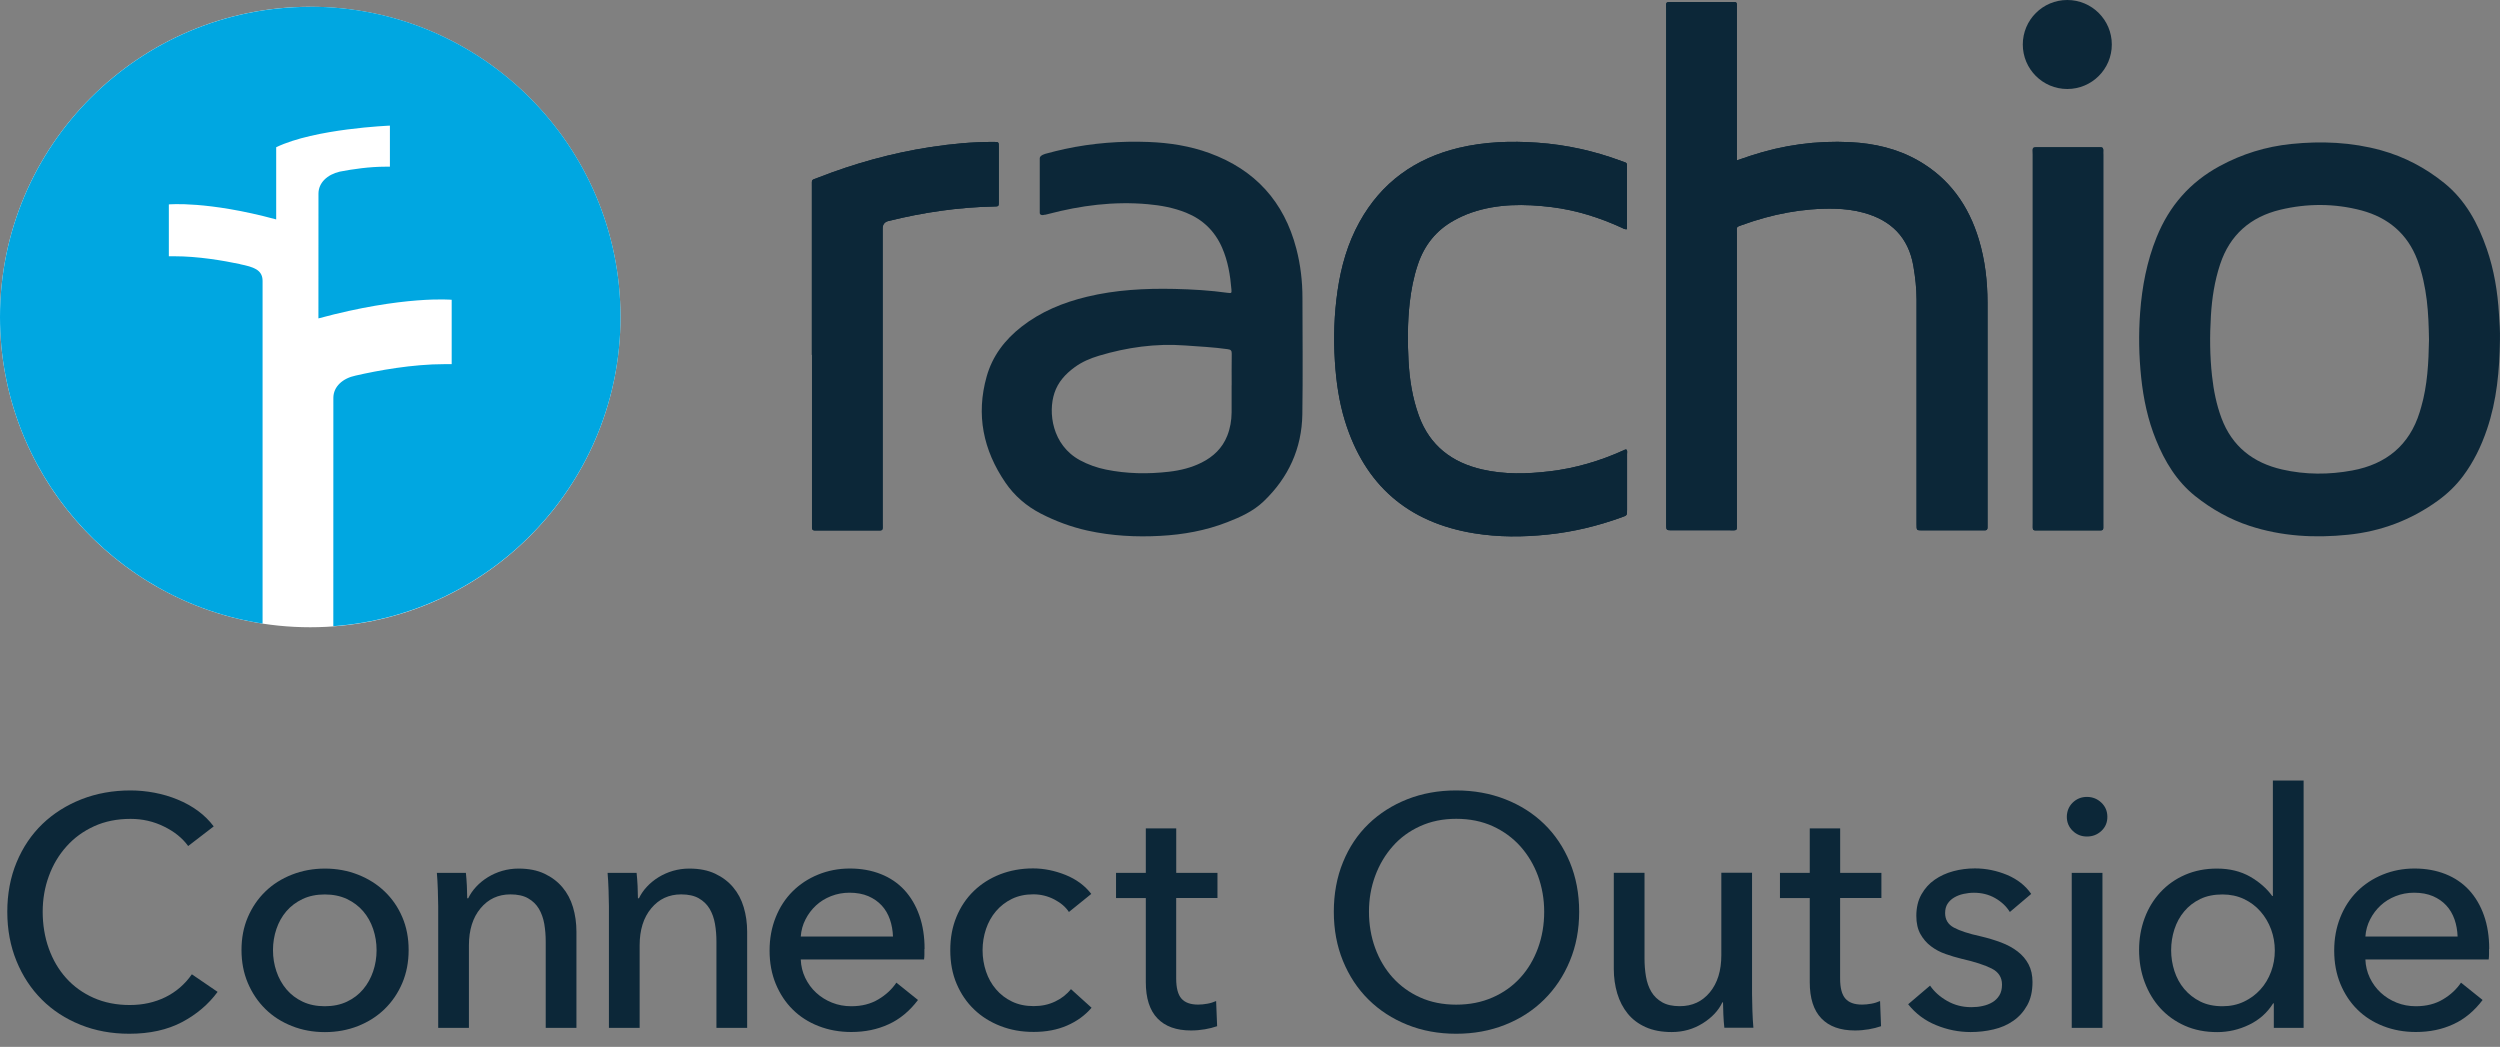 <?xml version="1.0" ?>
<svg xmlns="http://www.w3.org/2000/svg" viewBox="0 0 160 67" fill="none">
	<rect x="0" y="0" width="160" height="67" fill="#808080" stroke="none"/>
	<path class="cls-2" d="M19.855 40.144C30.821 40.144 39.711 31.255 39.711 20.289C39.711 9.323 30.821 0.434 19.855 0.434C8.889 0.434 0 9.323 0 20.289C0 31.255 8.889 40.144 19.855 40.144Z" fill="white"/>
	<path class="cls-2" d="M111.159 10.264C111.492 10.152 111.765 10.055 112.041 9.965C114.116 9.281 116.25 8.986 118.429 9.098C119.954 9.176 121.419 9.509 122.757 10.272C124.765 11.415 125.998 13.161 126.652 15.344C127.045 16.652 127.198 17.998 127.202 19.358C127.202 24.094 127.202 28.834 127.202 33.569C127.202 33.633 127.202 33.697 127.202 33.76C127.205 33.887 127.146 33.947 127.019 33.943C126.955 33.943 126.891 33.943 126.828 33.943C125.561 33.943 124.294 33.943 123.027 33.943C122.66 33.943 122.66 33.943 122.66 33.558C122.66 28.77 122.66 23.982 122.66 19.194C122.66 18.461 122.578 17.74 122.455 17.018C122.137 15.187 121.031 14.099 119.281 13.617C118.676 13.449 118.055 13.374 117.424 13.359C115.375 13.314 113.405 13.707 111.488 14.402C111.103 14.544 111.159 14.495 111.159 14.892C111.159 21.074 111.159 27.26 111.159 33.442C111.159 34.003 111.226 33.939 110.677 33.939C109.462 33.939 108.243 33.939 107.029 33.939C106.636 33.939 106.636 33.939 106.636 33.539C106.636 27.985 106.636 22.427 106.636 16.873C106.636 11.457 106.636 6.04 106.636 0.628C106.636 0.101 106.543 0.127 107.118 0.127C108.322 0.127 109.526 0.127 110.729 0.127C110.819 0.127 110.909 0.127 110.998 0.127C111.107 0.127 111.163 0.176 111.159 0.288C111.159 0.389 111.159 0.493 111.159 0.594C111.159 3.656 111.159 6.713 111.159 9.774C111.159 9.913 111.159 10.055 111.159 10.26V10.264Z" fill="#0C2738"/>
	<path class="cls-2" d="M111.159 10.264C111.492 10.152 111.765 10.055 112.041 9.965C114.116 9.281 116.25 8.986 118.429 9.098C119.954 9.176 121.419 9.509 122.757 10.272C124.765 11.415 125.998 13.161 126.652 15.344C127.045 16.652 127.198 17.998 127.202 19.358C127.202 24.094 127.202 28.834 127.202 33.569C127.202 33.633 127.202 33.697 127.202 33.76C127.205 33.887 127.146 33.947 127.019 33.943C126.955 33.943 126.891 33.943 126.828 33.943C125.561 33.943 124.294 33.943 123.027 33.943C122.66 33.943 122.66 33.943 122.66 33.558C122.66 28.77 122.66 23.982 122.66 19.194C122.66 18.461 122.578 17.74 122.455 17.018C122.137 15.187 121.031 14.099 119.281 13.617C118.676 13.449 118.055 13.374 117.424 13.359C115.375 13.314 113.405 13.707 111.488 14.402C111.103 14.544 111.159 14.495 111.159 14.892C111.159 21.074 111.159 27.26 111.159 33.442C111.159 34.003 111.226 33.939 110.677 33.939C109.462 33.939 108.243 33.939 107.029 33.939C106.636 33.939 106.636 33.939 106.636 33.539C106.636 27.985 106.636 22.427 106.636 16.873C106.636 11.457 106.636 6.04 106.636 0.628C106.636 0.101 106.543 0.127 107.118 0.127C108.322 0.127 109.526 0.127 110.729 0.127C110.819 0.127 110.909 0.127 110.998 0.127C111.107 0.127 111.163 0.176 111.159 0.288C111.159 0.389 111.159 0.493 111.159 0.594C111.159 3.656 111.159 6.713 111.159 9.774C111.159 9.913 111.159 10.055 111.159 10.26V10.264Z" fill="#0C2738"/>
	<path class="cls-2" d="M66.896 13.744L67.094 13.695C69.168 13.15 71.28 12.873 73.452 13.068C74.297 13.142 75.123 13.296 75.911 13.613C76.984 14.047 77.75 14.791 78.214 15.852C78.588 16.708 78.737 17.613 78.812 18.536C78.831 18.76 78.812 18.775 78.573 18.741C77.444 18.584 76.308 18.517 75.168 18.491C73.284 18.45 71.407 18.547 69.565 18.992C68.047 19.358 66.623 19.938 65.378 20.91C64.313 21.743 63.517 22.778 63.147 24.094C62.455 26.546 62.926 28.804 64.343 30.882C64.922 31.73 65.685 32.388 66.6 32.863C67.557 33.356 68.563 33.73 69.617 33.962C71.153 34.298 72.704 34.38 74.27 34.295C75.736 34.216 77.163 33.958 78.535 33.424C79.388 33.095 80.217 32.717 80.883 32.078C82.46 30.564 83.316 28.706 83.35 26.516C83.387 24.034 83.361 21.549 83.357 19.067C83.357 18.001 83.234 16.947 82.965 15.916C82.183 12.907 80.326 10.862 77.403 9.797C76.154 9.341 74.854 9.139 73.53 9.087C71.721 9.016 69.927 9.154 68.152 9.535C67.744 9.625 67.341 9.722 66.941 9.834C66.941 9.834 66.544 9.928 66.544 10.126V13.598C66.544 13.598 66.507 13.849 66.888 13.737L66.896 13.744ZM78.823 24.666C78.823 25.242 78.823 25.817 78.823 26.393C78.819 26.909 78.733 27.41 78.543 27.892C78.229 28.68 77.661 29.222 76.913 29.6C76.255 29.933 75.549 30.105 74.82 30.19C73.467 30.347 72.114 30.325 70.776 30.052C70.196 29.933 69.647 29.738 69.124 29.458C67.318 28.482 67.075 26.378 67.483 25.152C67.711 24.457 68.182 23.941 68.761 23.515C69.239 23.16 69.778 22.932 70.346 22.763C72.136 22.229 73.957 21.971 75.833 22.109C76.752 22.177 77.668 22.218 78.58 22.349C78.775 22.375 78.834 22.442 78.831 22.636C78.819 23.313 78.827 23.993 78.827 24.67L78.823 24.666Z" fill="#0C2738"/>
	<path class="cls-2" d="M159.934 20.094C159.848 18.67 159.62 17.272 159.152 15.923C158.592 14.305 157.799 12.821 156.443 11.722C155.239 10.746 153.886 10.032 152.387 9.617C150.499 9.098 148.582 9.016 146.642 9.214C145.02 9.382 143.499 9.849 142.059 10.63C140.157 11.662 138.83 13.183 138.023 15.183C137.398 16.73 137.092 18.341 136.969 19.994C136.864 21.388 136.89 22.778 137.036 24.169C137.182 25.537 137.462 26.871 137.982 28.146C138.546 29.54 139.308 30.803 140.501 31.756C141.551 32.59 142.706 33.24 143.984 33.659C146.036 34.328 148.141 34.444 150.279 34.223C152.387 34.007 154.297 33.289 156.016 32.048C156.633 31.603 157.175 31.084 157.631 30.474C158.311 29.566 158.801 28.553 159.164 27.484C159.799 25.623 159.971 23.69 159.997 21.739C160.012 21.19 159.967 20.64 159.934 20.091V20.094ZM154.947 26.079C154.918 26.176 154.891 26.273 154.861 26.374C154.2 28.508 152.705 29.708 150.559 30.108C149.064 30.388 147.547 30.388 146.059 30.048C144.209 29.626 142.852 28.579 142.172 26.752C141.85 25.884 141.671 24.983 141.57 24.064C141.428 22.778 141.42 21.485 141.499 20.195C141.566 19.081 141.734 17.986 142.086 16.921C142.71 15.026 144.037 13.882 145.928 13.426C147.651 13.011 149.415 13.011 151.135 13.467C152.832 13.923 154.08 14.955 154.716 16.648C155.026 17.482 155.205 18.341 155.314 19.216C155.415 20.053 155.441 20.898 155.456 21.743C155.43 23.204 155.359 24.658 154.951 26.071L154.947 26.079Z" fill="#0C2738"/>
	<path class="cls-2" d="M104.136 14.667C103.975 14.693 103.893 14.622 103.803 14.581C102.364 13.92 100.869 13.449 99.295 13.254C97.568 13.045 95.849 13.03 94.171 13.606C93.782 13.74 93.412 13.912 93.053 14.11C91.913 14.742 91.162 15.688 90.747 16.917C90.47 17.732 90.309 18.573 90.216 19.425C90.085 20.636 90.078 21.855 90.145 23.07C90.209 24.273 90.392 25.458 90.807 26.602C91.502 28.523 92.926 29.6 94.855 30.044C96.279 30.373 97.725 30.336 99.172 30.164C100.824 29.97 102.398 29.503 103.911 28.819C103.967 28.792 104.02 28.751 104.095 28.774C104.166 28.86 104.132 28.964 104.132 29.061C104.132 30.254 104.132 31.442 104.132 32.635C104.132 32.982 104.132 32.986 103.814 33.098C102.27 33.659 100.686 34.044 99.049 34.212C97.475 34.377 95.909 34.384 94.343 34.13C90.1 33.438 87.342 31.039 86.075 26.935C85.693 25.694 85.514 24.419 85.432 23.122C85.335 21.608 85.387 20.102 85.604 18.603C85.828 17.059 86.25 15.575 87.009 14.207C88.411 11.673 90.564 10.137 93.359 9.464C95.019 9.068 96.701 9.012 98.394 9.131C100.245 9.262 102.035 9.658 103.769 10.305C104.158 10.451 104.128 10.361 104.128 10.813C104.128 11.98 104.128 13.142 104.128 14.308C104.128 14.424 104.128 14.536 104.128 14.663L104.136 14.667Z" fill="#0C2738"/>
	<path class="cls-2" d="M104.136 14.667C103.975 14.693 103.893 14.622 103.803 14.581C102.364 13.92 100.869 13.449 99.295 13.254C97.568 13.045 95.849 13.03 94.171 13.606C93.782 13.74 93.412 13.912 93.053 14.11C91.913 14.742 91.162 15.688 90.747 16.917C90.47 17.732 90.309 18.573 90.216 19.425C90.085 20.636 90.078 21.855 90.145 23.07C90.209 24.273 90.392 25.458 90.807 26.602C91.502 28.523 92.926 29.6 94.855 30.044C96.279 30.373 97.725 30.336 99.172 30.164C100.824 29.97 102.398 29.503 103.911 28.819C103.967 28.792 104.02 28.751 104.095 28.774C104.166 28.86 104.132 28.964 104.132 29.061C104.132 30.254 104.132 31.442 104.132 32.635C104.132 32.982 104.132 32.986 103.814 33.098C102.27 33.659 100.686 34.044 99.049 34.212C97.475 34.377 95.909 34.384 94.343 34.13C90.1 33.438 87.342 31.039 86.075 26.935C85.693 25.694 85.514 24.419 85.432 23.122C85.335 21.608 85.387 20.102 85.604 18.603C85.828 17.059 86.25 15.575 87.009 14.207C88.411 11.673 90.564 10.137 93.359 9.464C95.019 9.068 96.701 9.012 98.394 9.131C100.245 9.262 102.035 9.658 103.769 10.305C104.158 10.451 104.128 10.361 104.128 10.813C104.128 11.98 104.128 13.142 104.128 14.308C104.128 14.424 104.128 14.536 104.128 14.663L104.136 14.667Z" fill="#0C2738"/>
	<path class="cls-2" d="M51.959 22.704C51.959 19.108 51.959 15.512 51.959 11.916C51.959 11.457 51.915 11.539 52.333 11.378C54.662 10.466 57.058 9.797 59.529 9.416C60.87 9.21 62.22 9.079 63.58 9.083C63.92 9.083 63.924 9.083 63.924 9.408C63.924 10.575 63.924 11.737 63.924 12.903C63.924 13.21 63.92 13.213 63.606 13.217C61.323 13.262 59.076 13.595 56.86 14.144C56.613 14.206 56.49 14.365 56.49 14.619C56.49 20.891 56.49 27.159 56.49 33.431C56.49 34.026 56.561 33.947 55.989 33.951C54.8 33.951 53.608 33.951 52.419 33.951C52.33 33.951 52.24 33.951 52.15 33.951C52.023 33.951 51.963 33.895 51.967 33.764C51.967 33.663 51.967 33.558 51.967 33.457C51.967 29.873 51.967 26.292 51.967 22.707L51.959 22.704Z" fill="#0C2738"/>
	<path class="cls-2" d="M51.959 22.704C51.959 19.108 51.959 15.512 51.959 11.916C51.959 11.457 51.915 11.539 52.333 11.378C54.662 10.466 57.058 9.797 59.529 9.416C60.87 9.21 62.22 9.079 63.58 9.083C63.92 9.083 63.924 9.083 63.924 9.408C63.924 10.575 63.924 11.737 63.924 12.903C63.924 13.21 63.92 13.213 63.606 13.217C61.323 13.262 59.076 13.595 56.86 14.144C56.613 14.206 56.49 14.365 56.49 14.619C56.49 20.891 56.49 27.159 56.49 33.431C56.49 34.026 56.561 33.947 55.989 33.951C54.8 33.951 53.608 33.951 52.419 33.951C52.33 33.951 52.24 33.951 52.15 33.951C52.023 33.951 51.963 33.895 51.967 33.764C51.967 33.663 51.967 33.558 51.967 33.457C51.967 29.873 51.967 26.292 51.967 22.707L51.959 22.704Z" fill="#0C2738"/>
	<path class="cls-2" d="M130.098 21.675C130.098 17.747 130.098 13.815 130.098 9.886C130.098 9.404 130.005 9.423 130.577 9.423C131.766 9.423 132.958 9.423 134.146 9.423C134.236 9.423 134.326 9.427 134.416 9.423C134.565 9.415 134.621 9.494 134.61 9.636C134.603 9.726 134.61 9.815 134.61 9.905C134.61 17.766 134.61 25.622 134.61 33.483C134.61 33.995 134.674 33.947 134.132 33.947C132.954 33.947 131.777 33.947 130.599 33.947C130.016 33.947 130.102 34.01 130.098 33.427C130.098 29.51 130.098 25.593 130.098 21.675Z" fill="#0C2738"/>
	<path class="cls-2" d="M130.098 21.675C130.098 17.747 130.098 13.815 130.098 9.886C130.098 9.404 130.005 9.423 130.577 9.423C131.766 9.423 132.958 9.423 134.146 9.423C134.236 9.423 134.326 9.427 134.416 9.423C134.565 9.415 134.621 9.494 134.61 9.636C134.603 9.726 134.61 9.815 134.61 9.905C134.61 17.766 134.61 25.622 134.61 33.483C134.61 33.995 134.674 33.947 134.132 33.947C132.954 33.947 131.777 33.947 130.599 33.947C130.016 33.947 130.102 34.01 130.098 33.427C130.098 29.51 130.098 25.593 130.098 21.675Z" fill="#0C2738"/>
	<path class="cls-2" d="M132.307 5.696C133.88 5.696 135.156 4.421 135.156 2.848C135.156 1.275 133.88 0 132.307 0C130.734 0 129.459 1.275 129.459 2.848C129.459 4.421 130.734 5.696 132.307 5.696Z" fill="#0C2738"/>
	<path d="M19.855 0.437C8.889 0.437 0 9.326 0 20.289C0 30.216 7.289 38.443 16.805 39.908V18.334V17.979C16.805 17.254 16.203 17.082 15.366 16.91H15.4C14.264 16.671 12.675 16.401 11.161 16.401H10.806V13.082C10.806 13.082 13.277 12.85 17.661 14.039H17.676V9.423C20.147 8.23 24.954 8.04 24.954 8.04V10.668H24.673C23.653 10.668 22.591 10.821 21.743 10.985C20.947 11.172 20.382 11.695 20.382 12.394V12.372L20.379 20.378C25.836 18.898 28.908 19.186 28.908 19.186V23.305H28.467C26.385 23.305 24.18 23.712 22.759 24.038C21.93 24.21 21.335 24.744 21.335 25.466V25.443L21.332 40.077C31.607 39.322 39.714 30.751 39.714 20.285C39.714 9.322 30.826 0.43 19.859 0.43L19.855 0.437Z" fill="#00A7E1"/>
	<path class="cls-2" d="M13.927 63.48C13.34 64.276 12.582 64.922 11.647 65.416C10.713 65.909 9.588 66.16 8.276 66.16C7.147 66.16 6.1 65.969 5.147 65.584C4.19 65.199 3.368 64.665 2.676 63.973C1.985 63.282 1.443 62.459 1.054 61.502C0.662 60.545 0.467 59.495 0.467 58.351C0.467 57.208 0.665 56.135 1.065 55.182C1.462 54.225 2.015 53.41 2.717 52.733C3.42 52.057 4.257 51.53 5.218 51.152C6.182 50.775 7.229 50.588 8.358 50.588C8.859 50.588 9.371 50.636 9.887 50.734C10.402 50.831 10.899 50.977 11.374 51.175C11.849 51.369 12.283 51.612 12.671 51.896C13.06 52.184 13.396 52.513 13.677 52.89L12.043 54.146C11.681 53.645 11.169 53.227 10.503 52.902C9.842 52.573 9.124 52.408 8.358 52.408C7.491 52.408 6.713 52.565 6.025 52.879C5.334 53.193 4.743 53.623 4.257 54.169C3.768 54.714 3.39 55.342 3.129 56.064C2.863 56.781 2.732 57.548 2.732 58.355C2.732 59.162 2.859 59.974 3.121 60.699C3.379 61.424 3.749 62.056 4.231 62.594C4.713 63.132 5.3 63.554 5.988 63.861C6.68 64.167 7.45 64.321 8.302 64.321C9.154 64.321 9.898 64.152 10.582 63.82C11.266 63.483 11.83 62.997 12.279 62.355L13.931 63.483L13.927 63.48Z" fill="#0C2738"/>
	<path class="cls-2" d="M26.153 60.799C26.153 61.566 26.019 62.272 25.746 62.915C25.473 63.558 25.096 64.111 24.617 64.578C24.135 65.046 23.567 65.408 22.913 65.666C22.259 65.924 21.552 66.055 20.797 66.055C20.042 66.055 19.339 65.928 18.681 65.666C18.027 65.408 17.459 65.046 16.985 64.578C16.51 64.111 16.136 63.558 15.863 62.915C15.59 62.272 15.456 61.569 15.456 60.799C15.456 60.029 15.59 59.33 15.863 58.695C16.136 58.06 16.51 57.514 16.985 57.054C17.459 56.594 18.024 56.236 18.681 55.978C19.336 55.72 20.042 55.589 20.797 55.589C21.552 55.589 22.255 55.72 22.913 55.978C23.567 56.236 24.139 56.594 24.617 57.054C25.099 57.514 25.477 58.063 25.746 58.695C26.019 59.33 26.153 60.033 26.153 60.799ZM24.101 60.811C24.101 60.336 24.027 59.887 23.881 59.454C23.735 59.024 23.522 58.643 23.242 58.318C22.961 57.992 22.614 57.731 22.203 57.536C21.791 57.342 21.317 57.245 20.786 57.245C20.255 57.245 19.78 57.342 19.369 57.536C18.958 57.731 18.61 57.992 18.33 58.318C18.05 58.643 17.837 59.024 17.691 59.454C17.545 59.884 17.471 60.336 17.471 60.811C17.471 61.285 17.545 61.738 17.691 62.167C17.837 62.597 18.05 62.982 18.33 63.315C18.61 63.648 18.958 63.913 19.369 64.107C19.78 64.302 20.255 64.399 20.786 64.399C21.317 64.399 21.791 64.302 22.203 64.107C22.614 63.913 22.961 63.648 23.242 63.315C23.522 62.982 23.735 62.597 23.881 62.167C24.027 61.738 24.101 61.285 24.101 60.811Z" fill="#0C2738"/>
	<path class="cls-2" d="M29.816 55.858C29.843 56.108 29.865 56.392 29.88 56.706C29.895 57.02 29.902 57.282 29.902 57.491H29.966C30.093 57.226 30.261 56.979 30.478 56.748C30.695 56.516 30.942 56.314 31.222 56.142C31.502 55.97 31.809 55.832 32.141 55.735C32.478 55.638 32.825 55.589 33.188 55.589C33.831 55.589 34.38 55.697 34.84 55.914C35.3 56.131 35.685 56.419 35.991 56.781C36.298 57.144 36.526 57.57 36.672 58.06C36.817 58.549 36.892 59.072 36.892 59.629V65.782H34.926V60.276C34.926 59.872 34.896 59.487 34.833 59.125C34.769 58.762 34.653 58.441 34.489 58.16C34.321 57.88 34.093 57.66 33.797 57.491C33.506 57.323 33.128 57.241 32.668 57.241C31.887 57.241 31.248 57.536 30.755 58.131C30.258 58.725 30.011 59.517 30.011 60.508V65.782H28.045V57.996C28.045 57.731 28.037 57.391 28.022 56.972C28.007 56.553 27.989 56.183 27.959 55.862H29.82L29.816 55.858Z" fill="#0C2738"/>
	<path class="cls-2" d="M40.742 55.858C40.768 56.108 40.791 56.392 40.806 56.706C40.821 57.02 40.828 57.282 40.828 57.491H40.892C41.019 57.226 41.187 56.979 41.404 56.748C41.621 56.516 41.867 56.314 42.148 56.142C42.428 55.97 42.734 55.832 43.067 55.735C43.404 55.638 43.751 55.589 44.114 55.589C44.757 55.589 45.306 55.697 45.766 55.914C46.226 56.131 46.611 56.419 46.917 56.781C47.224 57.144 47.452 57.57 47.597 58.06C47.743 58.549 47.818 59.072 47.818 59.629V65.782H45.852V60.276C45.852 59.872 45.822 59.487 45.758 59.125C45.695 58.762 45.579 58.441 45.414 58.16C45.246 57.88 45.018 57.66 44.723 57.491C44.431 57.323 44.054 57.241 43.594 57.241C42.813 57.241 42.174 57.536 41.68 58.131C41.183 58.725 40.937 59.517 40.937 60.508V65.782H38.971V57.996C38.971 57.731 38.963 57.391 38.948 56.972C38.933 56.553 38.914 56.183 38.885 55.862H40.746L40.742 55.858Z" fill="#0C2738"/>
	<path class="cls-2" d="M59.162 60.736V61.073C59.162 61.185 59.155 61.297 59.14 61.405H51.249C51.264 61.82 51.358 62.213 51.533 62.579C51.709 62.945 51.941 63.267 52.236 63.536C52.528 63.805 52.868 64.018 53.253 64.171C53.638 64.324 54.045 64.399 54.479 64.399C55.148 64.399 55.727 64.253 56.217 63.958C56.706 63.667 57.088 63.308 57.368 62.889L58.751 63.999C58.22 64.702 57.596 65.222 56.878 65.55C56.161 65.883 55.361 66.048 54.482 66.048C53.727 66.048 53.032 65.921 52.389 65.67C51.746 65.42 51.197 65.068 50.737 64.612C50.277 64.16 49.915 63.611 49.649 62.971C49.384 62.328 49.253 61.618 49.253 60.837C49.253 60.056 49.384 59.361 49.642 58.714C49.9 58.064 50.262 57.51 50.722 57.051C51.182 56.591 51.728 56.232 52.359 55.974C52.991 55.716 53.667 55.585 54.393 55.585C55.118 55.585 55.779 55.705 56.374 55.941C56.968 56.176 57.473 56.52 57.884 56.965C58.295 57.413 58.613 57.952 58.837 58.587C59.061 59.222 59.173 59.936 59.173 60.732L59.162 60.736ZM57.151 59.94C57.136 59.551 57.073 59.185 56.953 58.841C56.834 58.501 56.661 58.202 56.43 57.952C56.198 57.701 55.914 57.503 55.57 57.353C55.226 57.208 54.826 57.133 54.367 57.133C53.948 57.133 53.552 57.208 53.185 57.353C52.815 57.499 52.494 57.697 52.221 57.952C51.948 58.206 51.724 58.501 51.552 58.841C51.376 59.185 51.275 59.547 51.249 59.94H57.151Z" fill="#0C2738"/>
	<path class="cls-2" d="M68.413 58.37C68.204 58.048 67.89 57.779 67.471 57.562C67.052 57.346 66.608 57.237 66.133 57.237C65.617 57.237 65.161 57.334 64.761 57.529C64.365 57.723 64.025 57.985 63.745 58.314C63.464 58.643 63.251 59.024 63.105 59.454C62.96 59.887 62.885 60.34 62.885 60.814C62.885 61.289 62.96 61.741 63.105 62.175C63.251 62.608 63.464 62.99 63.745 63.315C64.025 63.644 64.365 63.906 64.769 64.1C65.172 64.294 65.632 64.391 66.152 64.391C66.671 64.391 67.112 64.294 67.523 64.1C67.935 63.906 68.275 63.64 68.54 63.304L69.86 64.496C69.441 64.986 68.918 65.363 68.29 65.636C67.662 65.909 66.952 66.043 66.156 66.043C65.359 66.043 64.679 65.916 64.032 65.666C63.386 65.416 62.821 65.064 62.347 64.608C61.872 64.156 61.498 63.606 61.225 62.967C60.952 62.328 60.818 61.607 60.818 60.811C60.818 60.014 60.949 59.319 61.214 58.676C61.48 58.033 61.849 57.484 62.324 57.024C62.799 56.564 63.36 56.209 64.01 55.955C64.66 55.705 65.359 55.578 66.114 55.578C66.813 55.578 67.505 55.72 68.196 55.996C68.888 56.277 69.433 56.68 69.841 57.211L68.417 58.362L68.413 58.37Z" fill="#0C2738"/>
	<path class="cls-2" d="M77.915 57.473H75.276V62.627C75.276 63.225 75.388 63.655 75.612 63.909C75.836 64.167 76.192 64.294 76.681 64.294C76.861 64.294 77.059 64.275 77.268 64.238C77.477 64.201 77.664 64.141 77.832 64.066L77.896 65.677C77.657 65.759 77.395 65.827 77.111 65.875C76.823 65.924 76.528 65.95 76.221 65.95C75.287 65.95 74.569 65.692 74.076 65.176C73.579 64.66 73.332 63.887 73.332 62.855V57.476H71.426V55.865H73.332V53.017H75.279V55.865H77.918V57.476L77.915 57.473Z" fill="#0C2738"/>
	<path class="cls-2" d="M101.067 58.351C101.067 59.495 100.869 60.545 100.469 61.502C100.073 62.459 99.523 63.282 98.824 63.973C98.125 64.665 97.295 65.203 96.335 65.584C95.37 65.969 94.324 66.16 93.195 66.16C92.066 66.16 91.02 65.969 90.066 65.584C89.109 65.199 88.284 64.665 87.585 63.973C86.885 63.282 86.344 62.459 85.951 61.502C85.559 60.545 85.364 59.495 85.364 58.351C85.364 57.208 85.559 56.135 85.951 55.182C86.34 54.225 86.885 53.41 87.585 52.733C88.284 52.057 89.109 51.53 90.066 51.152C91.023 50.775 92.066 50.588 93.195 50.588C94.324 50.588 95.37 50.775 96.335 51.152C97.299 51.53 98.129 52.057 98.824 52.733C99.523 53.41 100.069 54.225 100.469 55.182C100.865 56.139 101.067 57.196 101.067 58.351ZM98.828 58.351C98.828 57.544 98.693 56.778 98.432 56.06C98.166 55.342 97.789 54.711 97.303 54.165C96.813 53.619 96.226 53.193 95.535 52.875C94.843 52.562 94.066 52.404 93.203 52.404C92.339 52.404 91.58 52.562 90.889 52.875C90.197 53.189 89.61 53.619 89.132 54.165C88.65 54.711 88.276 55.339 88.011 56.06C87.745 56.778 87.614 57.544 87.614 58.351C87.614 59.159 87.745 59.951 88.011 60.676C88.276 61.401 88.653 62.033 89.139 62.571C89.629 63.11 90.212 63.532 90.896 63.838C91.58 64.145 92.347 64.298 93.199 64.298C94.051 64.298 94.825 64.145 95.524 63.838C96.223 63.532 96.813 63.11 97.303 62.571C97.793 62.033 98.166 61.401 98.432 60.676C98.697 59.951 98.828 59.177 98.828 58.351Z" fill="#0C2738"/>
	<path class="cls-2" d="M110.359 65.782C110.329 65.532 110.31 65.248 110.295 64.934C110.28 64.62 110.273 64.358 110.273 64.149H110.232C109.981 64.68 109.559 65.128 108.965 65.498C108.37 65.868 107.713 66.051 106.987 66.051C106.344 66.051 105.791 65.947 105.324 65.737C104.857 65.528 104.472 65.24 104.173 64.87C103.874 64.5 103.65 64.07 103.504 63.581C103.358 63.091 103.283 62.568 103.283 62.011V55.858H105.249V61.342C105.249 61.745 105.279 62.134 105.343 62.504C105.406 62.874 105.522 63.199 105.687 63.476C105.855 63.756 106.083 63.977 106.378 64.145C106.67 64.313 107.047 64.395 107.507 64.395C108.303 64.395 108.942 64.1 109.432 63.506C109.922 62.911 110.165 62.119 110.165 61.129V55.855H112.131V63.64C112.131 63.906 112.138 64.246 112.153 64.665C112.168 65.083 112.187 65.453 112.217 65.775H110.355L110.359 65.782Z" fill="#0C2738"/>
	<path class="cls-2" d="M120.406 57.473H117.767V62.627C117.767 63.225 117.879 63.655 118.104 63.909C118.328 64.167 118.683 64.294 119.173 64.294C119.352 64.294 119.55 64.275 119.759 64.238C119.969 64.201 120.156 64.141 120.324 64.066L120.387 65.677C120.148 65.759 119.887 65.827 119.602 65.875C119.315 65.924 119.019 65.95 118.713 65.95C117.778 65.95 117.061 65.692 116.567 65.176C116.07 64.66 115.824 63.887 115.824 62.855V57.476H113.917V55.865H115.824V53.017H117.771V55.865H120.41V57.476L120.406 57.473Z" fill="#0C2738"/>
	<path class="cls-2" d="M128.633 58.37C128.409 58.007 128.095 57.712 127.691 57.48C127.287 57.248 126.831 57.136 126.331 57.136C126.106 57.136 125.882 57.163 125.662 57.211C125.437 57.26 125.239 57.338 125.063 57.443C124.888 57.547 124.75 57.678 124.645 57.839C124.54 58 124.488 58.198 124.488 58.437C124.488 58.856 124.675 59.166 125.052 59.368C125.43 59.57 125.994 59.757 126.749 59.921C127.224 60.033 127.661 60.164 128.069 60.317C128.472 60.47 128.824 60.661 129.126 60.893C129.426 61.125 129.661 61.397 129.829 61.719C129.997 62.04 130.08 62.418 130.08 62.851C130.08 63.438 129.967 63.932 129.743 64.335C129.519 64.739 129.224 65.072 128.854 65.33C128.484 65.588 128.061 65.774 127.587 65.883C127.112 65.995 126.622 66.051 126.121 66.051C125.366 66.051 124.63 65.905 123.912 65.61C123.195 65.318 122.597 64.87 122.122 64.272L123.524 63.079C123.789 63.468 124.155 63.797 124.622 64.062C125.09 64.328 125.602 64.459 126.162 64.459C126.413 64.459 126.656 64.436 126.884 64.384C127.116 64.335 127.325 64.257 127.512 64.145C127.699 64.033 127.848 63.887 127.96 63.704C128.072 63.524 128.128 63.292 128.128 63.012C128.128 62.552 127.908 62.209 127.471 61.988C127.03 61.764 126.387 61.554 125.534 61.36C125.198 61.278 124.862 61.177 124.518 61.057C124.174 60.938 123.864 60.773 123.587 60.564C123.307 60.355 123.082 60.093 122.907 59.779C122.731 59.465 122.645 59.076 122.645 58.617C122.645 58.086 122.754 57.63 122.97 57.245C123.187 56.86 123.467 56.546 123.819 56.303C124.166 56.06 124.566 55.877 125.011 55.757C125.456 55.637 125.919 55.578 126.394 55.578C127.104 55.578 127.792 55.72 128.457 55.996C129.119 56.277 129.631 56.68 129.997 57.211L128.637 58.362L128.633 58.37Z" fill="#0C2738"/>
	<path class="cls-2" d="M134.871 52.281C134.871 52.643 134.744 52.942 134.486 53.182C134.228 53.421 133.922 53.537 133.563 53.537C133.204 53.537 132.898 53.413 132.651 53.17C132.401 52.927 132.277 52.628 132.277 52.281C132.277 51.933 132.401 51.615 132.651 51.369C132.902 51.126 133.204 51.002 133.563 51.002C133.922 51.002 134.232 51.126 134.486 51.369C134.744 51.612 134.871 51.914 134.871 52.281ZM134.557 65.782H132.591V55.862H134.557V65.782Z" fill="#0C2738"/>
	<path class="cls-2" d="M145.483 64.212C145.106 64.814 144.594 65.27 143.943 65.584C143.293 65.898 142.613 66.055 141.902 66.055C141.136 66.055 140.445 65.92 139.832 65.647C139.219 65.374 138.695 65.001 138.262 64.526C137.828 64.051 137.495 63.494 137.256 62.852C137.017 62.209 136.901 61.525 136.901 60.8C136.901 60.074 137.021 59.394 137.256 58.759C137.492 58.123 137.832 57.57 138.273 57.095C138.714 56.621 139.237 56.251 139.854 55.985C140.467 55.72 141.144 55.589 141.884 55.589C142.695 55.589 143.397 55.761 143.999 56.101C144.597 56.445 145.072 56.86 145.423 57.346H145.464V49.956H147.431V65.782H145.524V64.212H145.483ZM138.953 60.811C138.953 61.27 139.024 61.715 139.162 62.145C139.301 62.575 139.51 62.96 139.79 63.293C140.071 63.625 140.411 63.894 140.815 64.096C141.218 64.298 141.693 64.399 142.239 64.399C142.74 64.399 143.199 64.302 143.61 64.107C144.022 63.913 144.373 63.651 144.668 63.326C144.964 63.001 145.188 62.62 145.349 62.19C145.509 61.76 145.588 61.308 145.588 60.833C145.588 60.358 145.506 59.906 145.349 59.476C145.188 59.046 144.96 58.661 144.668 58.329C144.377 57.996 144.022 57.731 143.61 57.536C143.199 57.342 142.743 57.245 142.239 57.245C141.693 57.245 141.218 57.342 140.815 57.536C140.411 57.731 140.067 57.996 139.79 58.329C139.51 58.661 139.301 59.046 139.162 59.476C139.024 59.906 138.953 60.351 138.953 60.811Z" fill="#0C2738"/>
	<path class="cls-2" d="M159.298 60.736V61.073C159.298 61.185 159.291 61.297 159.276 61.405H151.385C151.4 61.82 151.494 62.213 151.669 62.579C151.845 62.945 152.077 63.267 152.372 63.536C152.663 63.805 153.004 64.018 153.389 64.171C153.774 64.324 154.181 64.399 154.615 64.399C155.284 64.399 155.863 64.253 156.353 63.958C156.842 63.667 157.224 63.308 157.504 62.889L158.887 63.999C158.356 64.702 157.732 65.222 157.014 65.55C156.297 65.883 155.497 66.048 154.618 66.048C153.863 66.048 153.168 65.921 152.525 65.67C151.882 65.42 151.333 65.068 150.873 64.612C150.413 64.16 150.051 63.611 149.785 62.971C149.52 62.328 149.389 61.618 149.389 60.837C149.389 60.056 149.52 59.361 149.778 58.714C150.036 58.064 150.398 57.51 150.858 57.051C151.318 56.591 151.864 56.232 152.495 55.974C153.127 55.716 153.804 55.585 154.529 55.585C155.254 55.585 155.915 55.705 156.51 55.941C157.104 56.176 157.609 56.52 158.02 56.965C158.431 57.413 158.749 57.952 158.973 58.587C159.197 59.222 159.309 59.936 159.309 60.732L159.298 60.736ZM157.287 59.94C157.272 59.551 157.209 59.185 157.089 58.841C156.969 58.501 156.797 58.202 156.566 57.952C156.334 57.701 156.05 57.503 155.706 57.353C155.362 57.208 154.962 57.133 154.502 57.133C154.084 57.133 153.688 57.208 153.321 57.353C152.951 57.499 152.63 57.697 152.357 57.952C152.084 58.206 151.86 58.501 151.688 58.841C151.512 59.185 151.411 59.547 151.385 59.94H157.287Z" fill="#0C2738"/>
</svg>